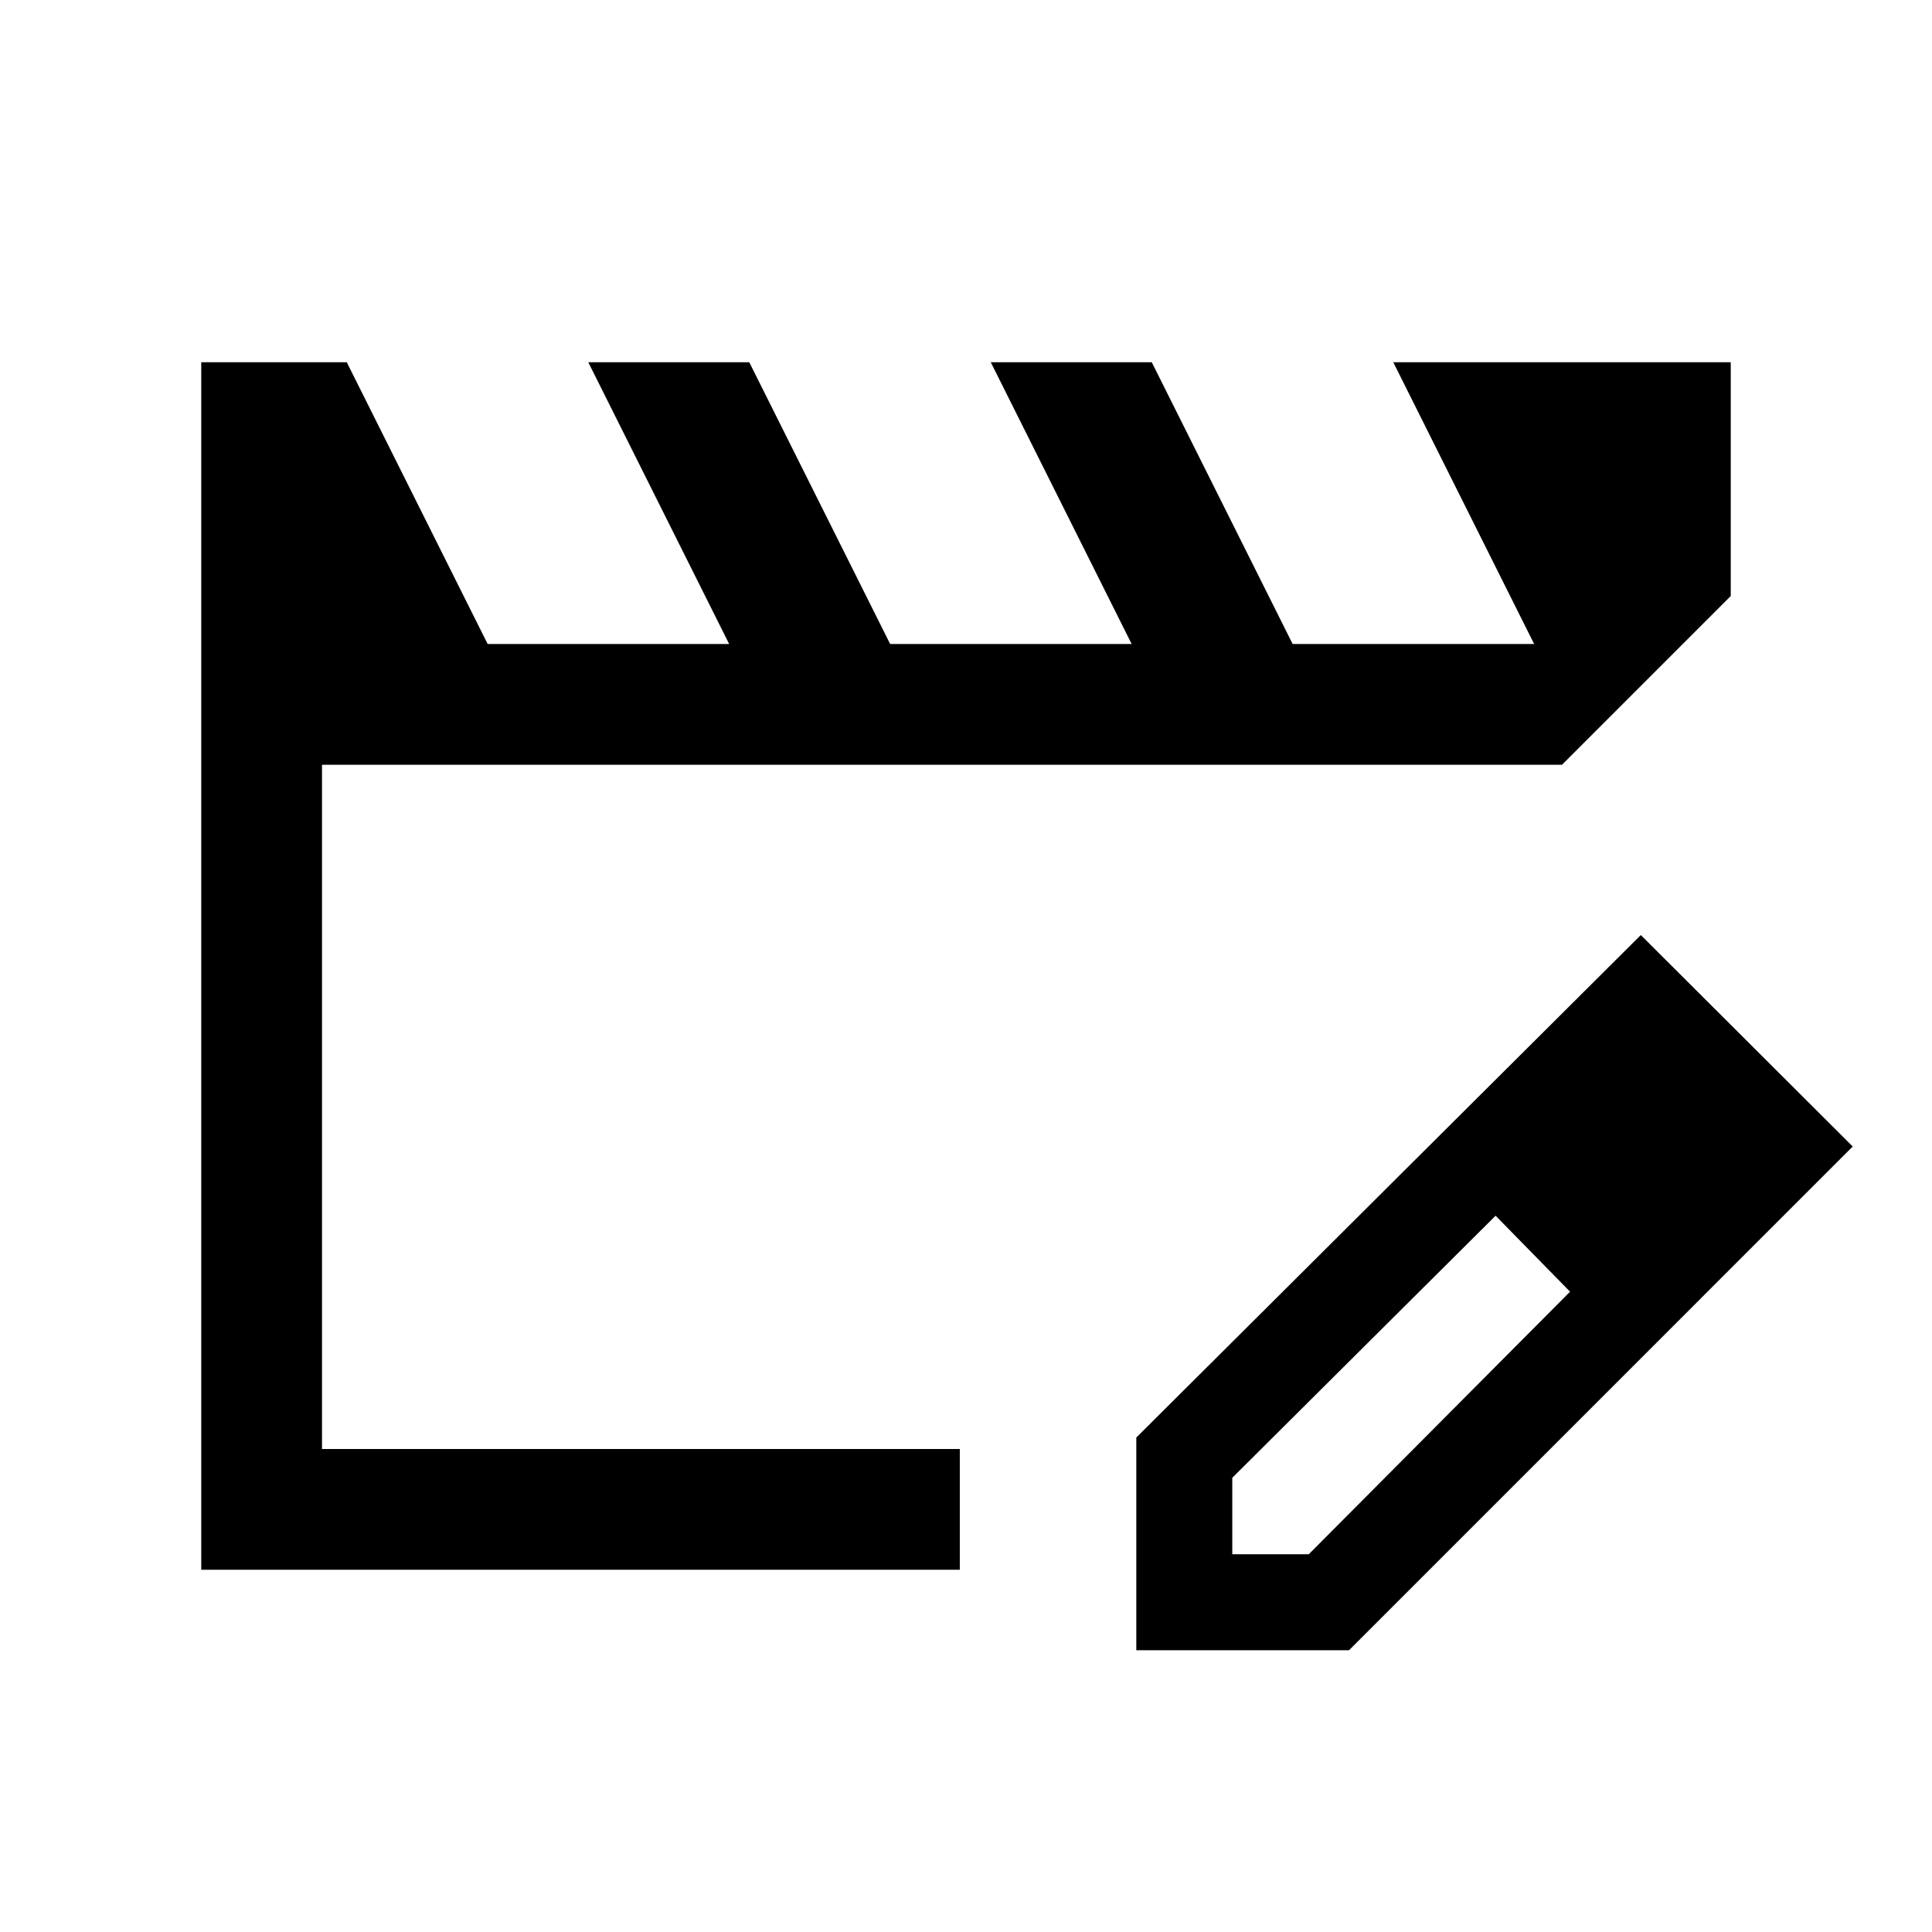 <svg xmlns="http://www.w3.org/2000/svg" height="24" viewBox="0 -960 960 960" width="24"><path d="M160-240v-340 340Zm-60 60v-600h72.31l70 140h120l-70-140h80l70 140h120l-70-140h80l70 140h120l-70-140H860v116.15L776.15-580H160v340h316.92v60H100Zm464.62 40v-105.69l250.69-249.69 105.3 105.07L670.31-140H564.62Zm287.69-250.31-37-37.38 37 37.38Zm-240 202.62h38l129.84-130.47-18.38-19-18.62-18.76-130.84 130.23v38Zm149.46-149.47-18.62-18.76 37 37.76-18.38-19Z"/></svg>